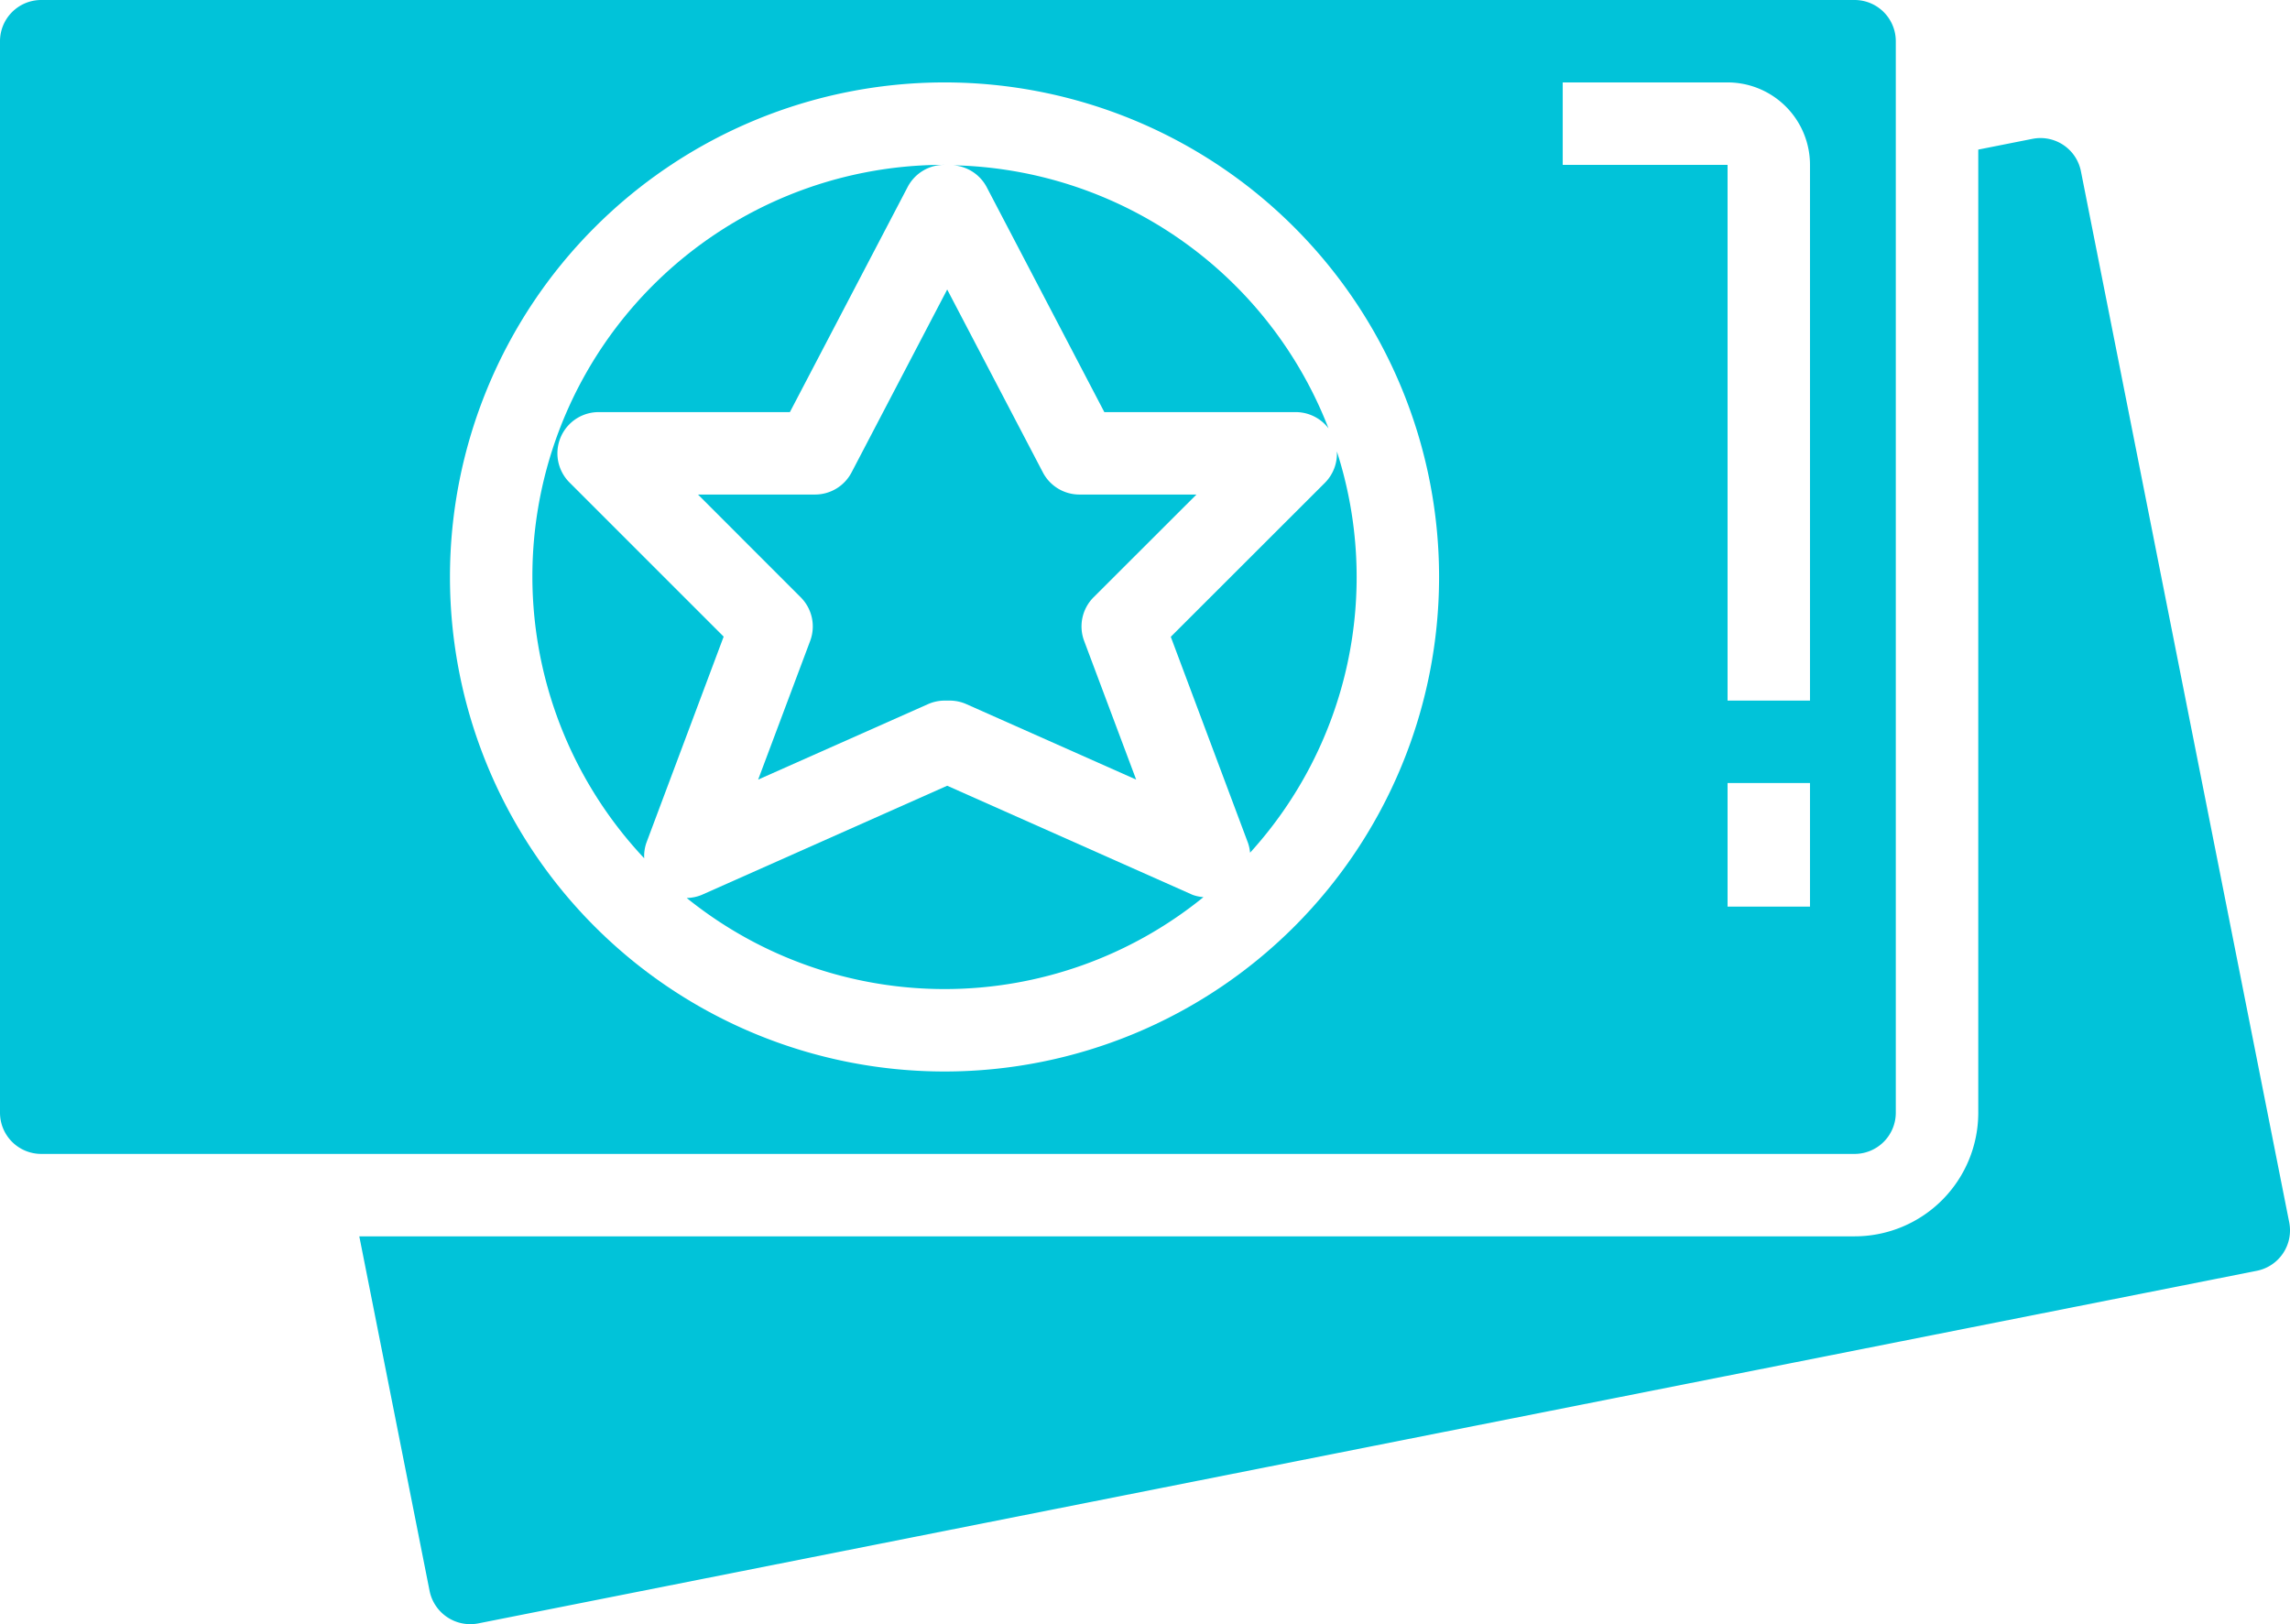 <svg xmlns="http://www.w3.org/2000/svg" width="55.565" height="39.411" viewBox="0 0 55.565 39.411"><defs><style>path{fill:#01c3d9;}</style></defs><g transform="translate(-4.082 -15)"><path d="M54.574,19.156a1,1,0,0,0-1.175-.787h0l-1.316.261V42a3,3,0,0,1-3,3H12.8l1.706,8.606a1.008,1.008,0,0,0,1.176.787l43.16-8.557a1,1,0,0,0,.786-1.176h0Z"/><path d="M50.082,42V16a1,1,0,0,0-1-1h-44a1,1,0,0,0-1,1V42a1,1,0,0,0,1,1h44A1,1,0,0,0,50.082,42ZM27,41A12,12,0,1,1,39,29,12,12,0,0,1,27,41Zm21-4H46V34h2Zm0-5H46V19H42V17h4a2,2,0,0,1,2,2Z"/><path d="M32.49,30.452l1.873,5a.98.98,0,0,1,.051.239,9.938,9.938,0,0,0,2.106-9.738,1,1,0,0,1-.286.758Z"/><path d="M17.9,26.707A1,1,0,0,1,18.6,25h4.648l2.858-5.464A1,1,0,0,1,26.994,19a9.984,9.984,0,0,0-7.281,16.826.991.991,0,0,1,.054-.378l1.874-5Z"/><path d="M23.857,27H21.018l2.492,2.493a1,1,0,0,1,.23,1.059l-1.262,3.365L26.6,32.086A1,1,0,0,1,27,32h.124a1,1,0,0,1,.406.086l4.12,1.831-1.262-3.365a1,1,0,0,1,.229-1.059L33.113,27h-2.84a1,1,0,0,1-.886-.536l-2.322-4.439-2.321,4.439A1,1,0,0,1,23.857,27Z"/><path d="M27.065,34.066,21.11,36.714a1,1,0,0,1-.365.076,9.96,9.96,0,0,0,12.538-.021.979.979,0,0,1-.262-.055Z"/><path d="M27.212,19.011a1,1,0,0,1,.809.525L30.878,25h4.649a1,1,0,0,1,.79.394A10,10,0,0,0,27.212,19.011Z"/></g></svg>